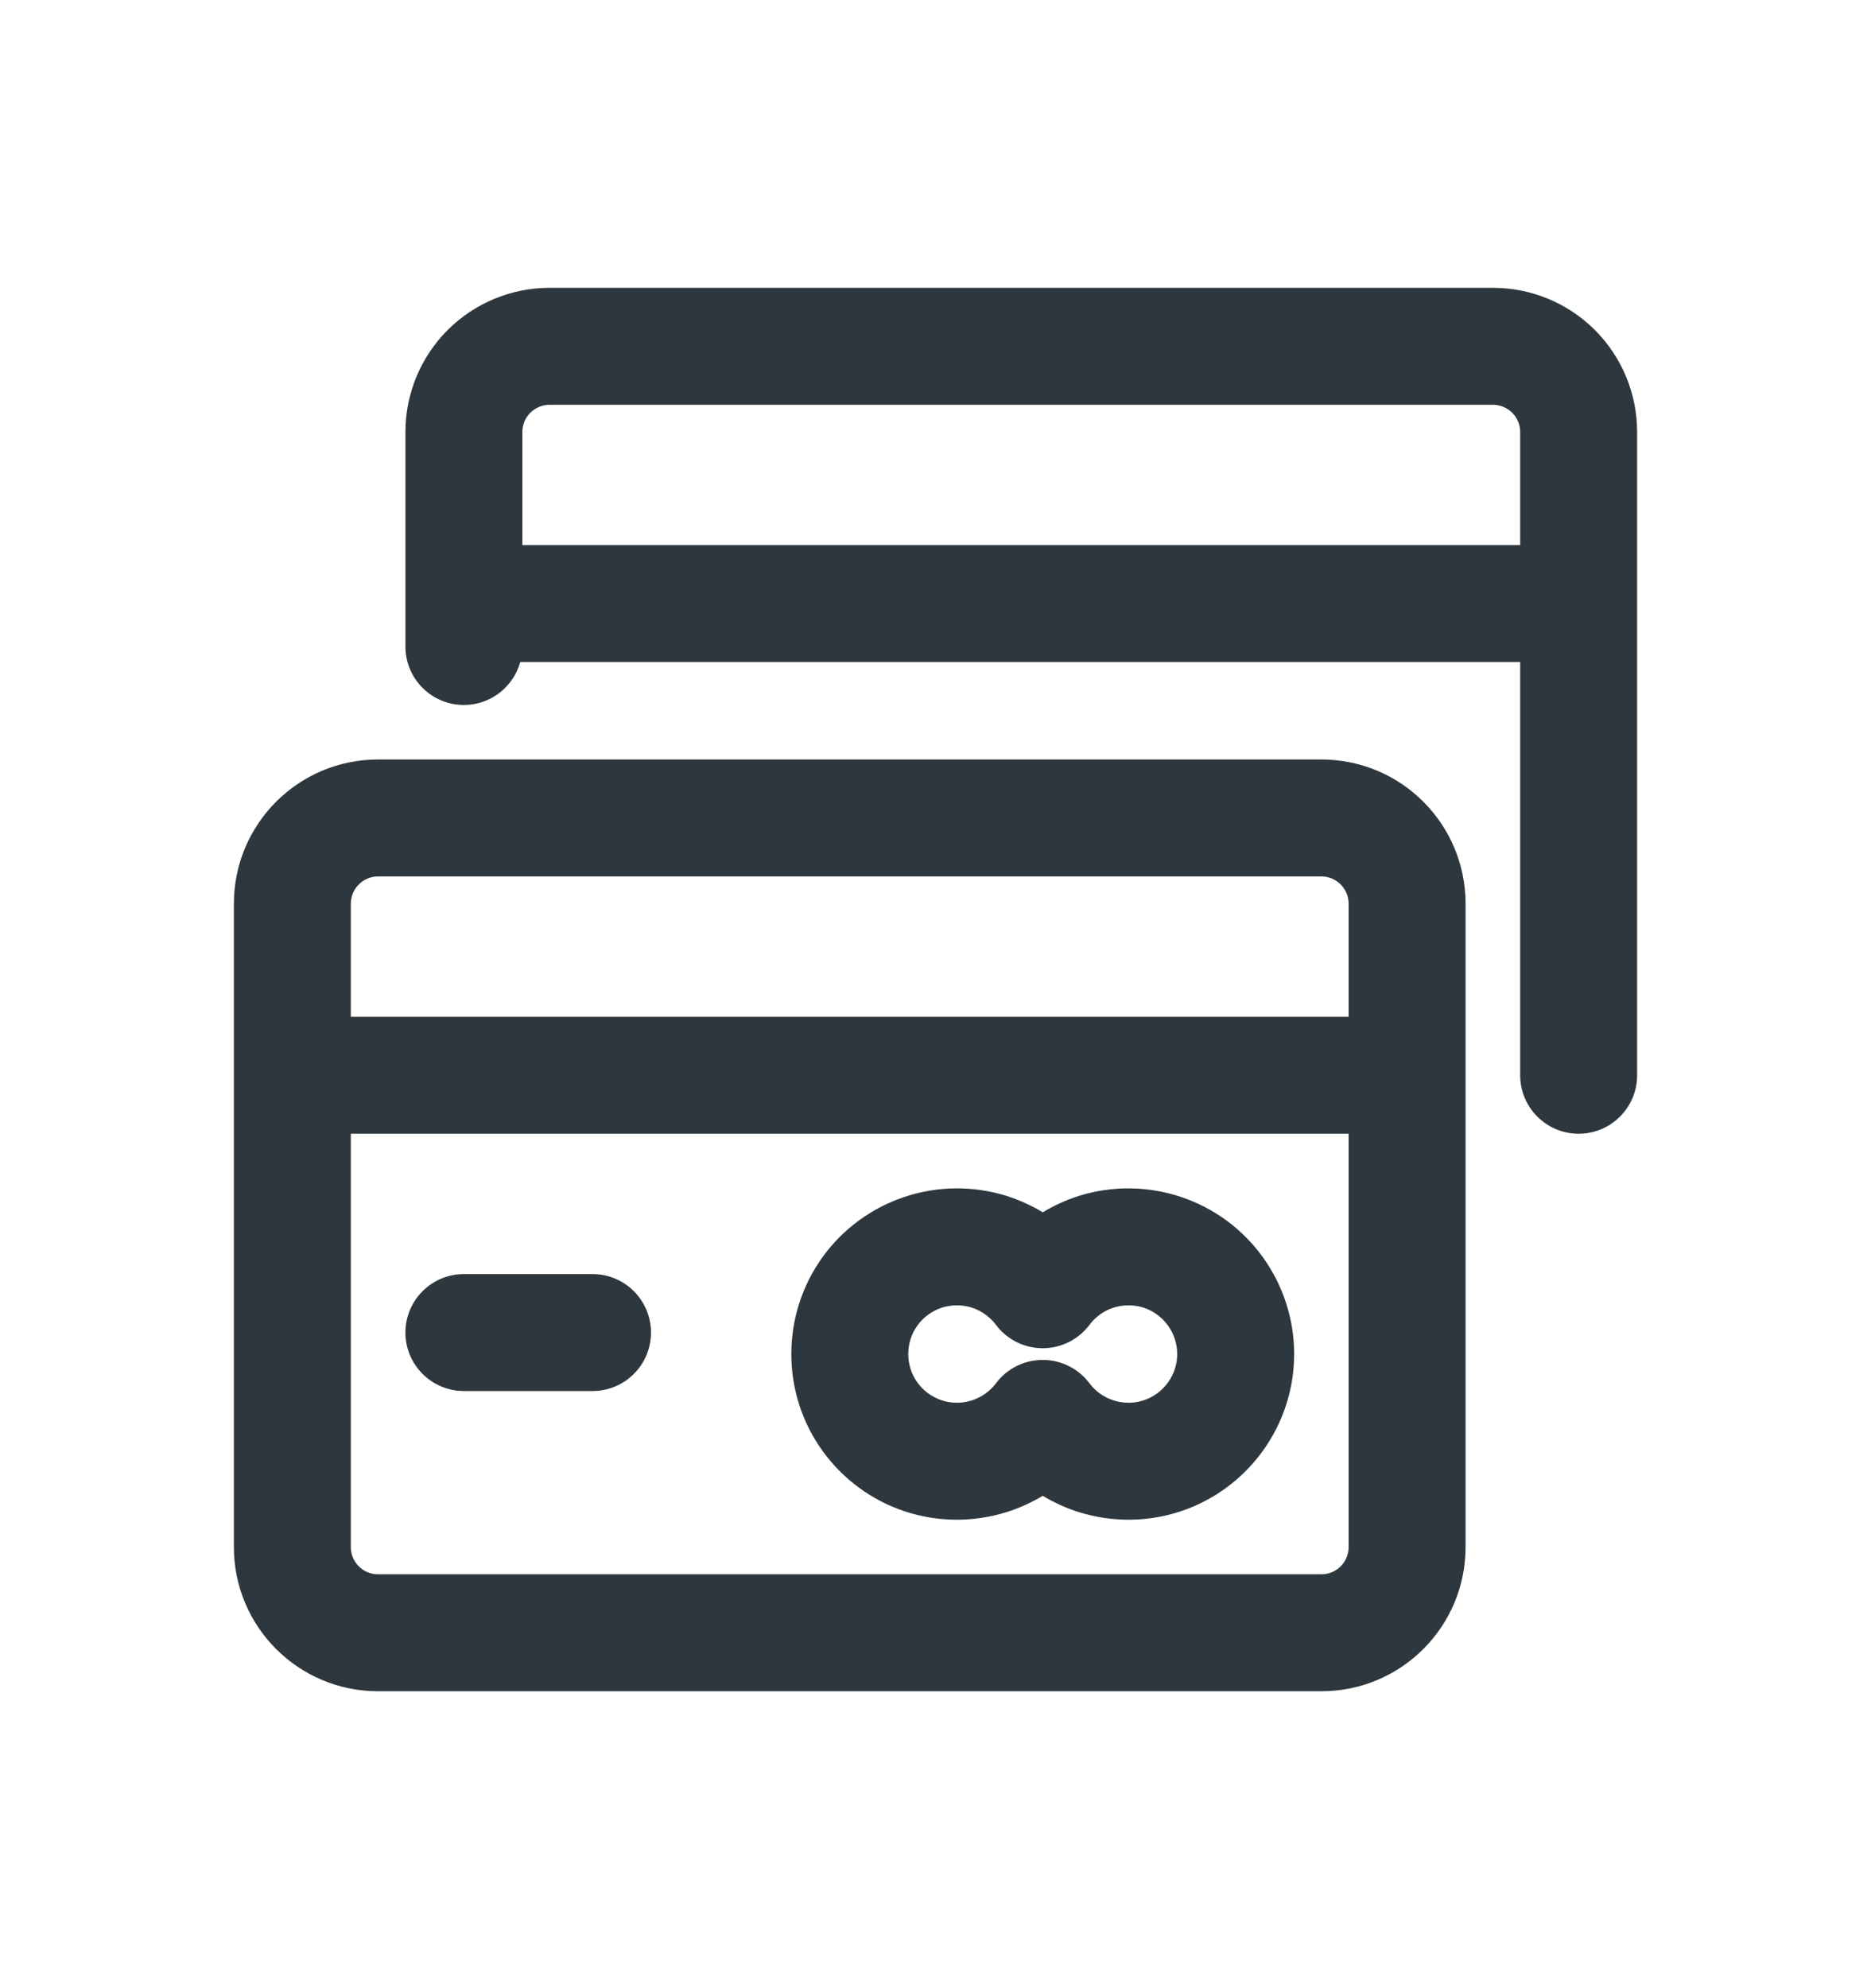 <svg width="16" height="17" viewBox="0 0 16 17" fill="none" xmlns="http://www.w3.org/2000/svg">
<path fill-rule="evenodd" clip-rule="evenodd" d="M4.7 2.461C4.373 2.461 4.059 2.591 3.828 2.822C3.597 3.053 3.467 3.367 3.467 3.694V5.528C3.467 5.804 3.691 6.028 3.967 6.028C4.197 6.028 4.39 5.872 4.449 5.661H13V9.194C13 9.47 13.224 9.694 13.5 9.694C13.776 9.694 14 9.47 14 9.194V3.694C14 3.367 13.87 3.053 13.639 2.822C13.408 2.591 13.094 2.461 12.767 2.461H4.7ZM13 4.661V3.694C13 3.632 12.975 3.573 12.932 3.529C12.888 3.486 12.829 3.461 12.767 3.461H4.7C4.638 3.461 4.579 3.486 4.535 3.529C4.491 3.573 4.467 3.632 4.467 3.694V4.661H13Z" fill="#2D373D"/>
<path d="M3.467 11.394C3.467 11.118 3.691 10.894 3.967 10.894H5.067C5.343 10.894 5.567 11.118 5.567 11.394C5.567 11.67 5.343 11.894 5.067 11.894H3.967C3.691 11.894 3.467 11.67 3.467 11.394Z" fill="#2D373D"/>
<path fill-rule="evenodd" clip-rule="evenodd" d="M8.606 10.225C8.322 10.137 8.017 10.14 7.735 10.234C7.453 10.328 7.208 10.508 7.034 10.749C6.86 10.991 6.767 11.28 6.767 11.578C6.767 11.875 6.86 12.165 7.034 12.406C7.208 12.647 7.453 12.828 7.735 12.922C8.017 13.016 8.322 13.018 8.606 12.93C8.715 12.896 8.82 12.848 8.917 12.79C9.014 12.848 9.118 12.896 9.228 12.93C9.511 13.018 9.816 13.016 10.098 12.922C10.38 12.828 10.625 12.647 10.799 12.406C10.973 12.165 11.067 11.875 11.067 11.578C11.067 11.28 10.973 10.991 10.799 10.749C10.625 10.508 10.38 10.328 10.098 10.234C9.816 10.14 9.511 10.137 9.228 10.225C9.118 10.26 9.014 10.307 8.917 10.366C8.82 10.307 8.715 10.26 8.606 10.225ZM8.052 11.182C8.135 11.155 8.224 11.154 8.308 11.18C8.391 11.206 8.464 11.258 8.517 11.328C8.611 11.454 8.759 11.528 8.917 11.528C9.074 11.528 9.222 11.454 9.317 11.328C9.369 11.258 9.442 11.206 9.526 11.18C9.609 11.154 9.699 11.155 9.782 11.182C9.865 11.21 9.937 11.263 9.988 11.334C10.039 11.405 10.067 11.49 10.067 11.578C10.067 11.665 10.039 11.75 9.988 11.821C9.937 11.892 9.865 11.945 9.782 11.973C9.699 12.001 9.609 12.001 9.526 11.975C9.442 11.949 9.369 11.898 9.317 11.828C9.222 11.702 9.074 11.628 8.917 11.628C8.759 11.628 8.611 11.702 8.517 11.828C8.464 11.898 8.391 11.949 8.308 11.975C8.224 12.001 8.135 12.001 8.052 11.973C7.969 11.945 7.896 11.892 7.845 11.821C7.794 11.75 7.767 11.665 7.767 11.578C7.767 11.49 7.794 11.405 7.845 11.334C7.896 11.263 7.969 11.21 8.052 11.182Z" fill="#2D373D"/>
<path fill-rule="evenodd" clip-rule="evenodd" d="M2 13.228C2 13.909 2.552 14.461 3.233 14.461H11.3C11.981 14.461 12.533 13.909 12.533 13.228V7.728C12.533 7.046 11.981 6.494 11.3 6.494H3.233C2.552 6.494 2 7.046 2 7.728V13.228ZM3.233 7.494C3.104 7.494 3 7.599 3 7.728V8.694H11.533V7.728C11.533 7.599 11.429 7.494 11.3 7.494H3.233ZM11.533 9.694H3V13.228C3 13.357 3.104 13.461 3.233 13.461H11.3C11.429 13.461 11.533 13.357 11.533 13.228V9.694Z" fill="#2D373D"/>
</svg>
